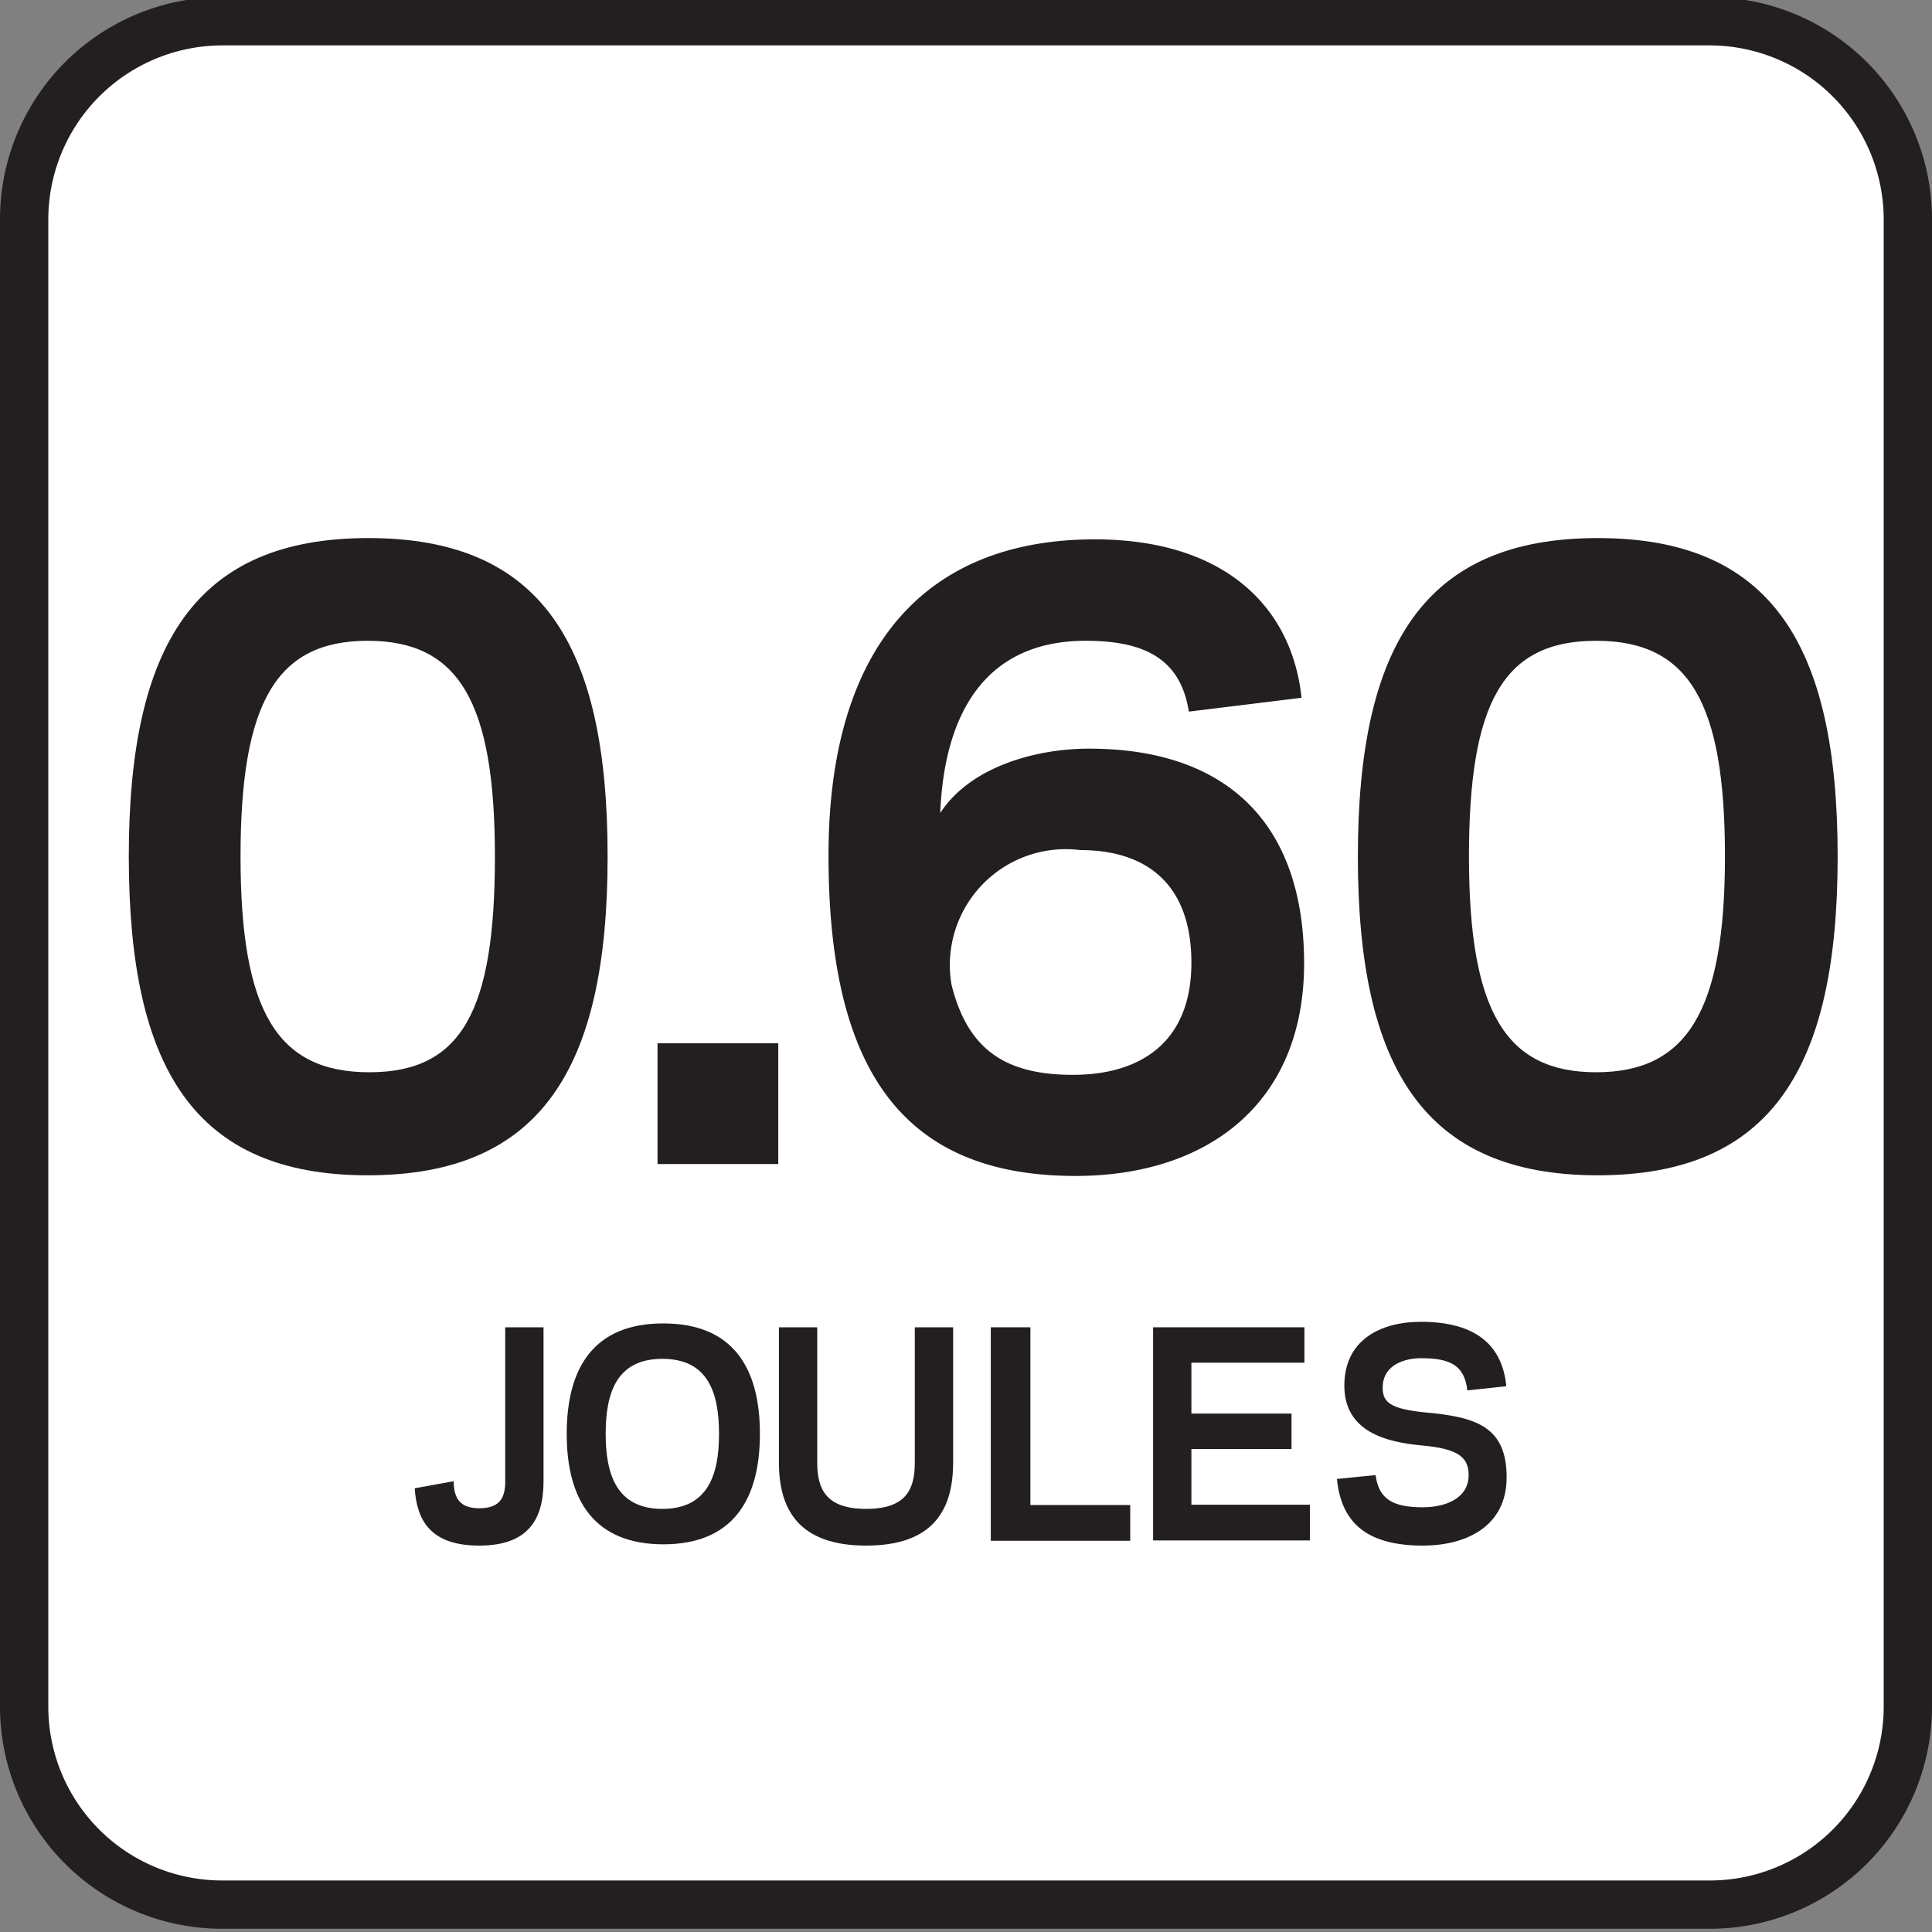 <svg id="Layer_1" data-name="Layer 1" xmlns="http://www.w3.org/2000/svg" viewBox="0 0 60 60"><rect x="0" y="0" width="60" height="60" fill="#808080" stroke="none"/><defs><style>.cls-1{fill:#fff;}.cls-2{fill:#231f20;}</style></defs><title>Joule Icon Library</title><rect class="cls-1" x="0.75" y="0.66" width="58.5" height="58.5" rx="6.15"/><path class="cls-2" d="M53.1,1.41a5.41,5.41,0,0,1,5.4,5.41V53a5.4,5.4,0,0,1-5.4,5.4H6.9A5.4,5.4,0,0,1,1.5,53V6.82A5.41,5.41,0,0,1,6.9,1.41H53.1m0-1.5H6.9A6.9,6.9,0,0,0,0,6.82V53a6.9,6.9,0,0,0,6.9,6.9H53.1A6.9,6.9,0,0,0,60,53V6.82A6.9,6.9,0,0,0,53.1-.09Z"/><path class="cls-2" d="M16.88,41.22V46c0,1.18-.47,2-2,2s-1.94-.81-2-1.78L14.09,46c0,.52.19.84.79.84s.81-.28.81-.82V41.22Z"/><path class="cls-2" d="M17.6,44.53c0-2.09.87-3.43,3-3.43s3,1.34,3,3.43-.88,3.43-3,3.43S17.6,46.62,17.6,44.53Zm1.21,0c0,1.26.34,2.33,1.76,2.33s1.76-1.07,1.76-2.33S22,42.2,20.57,42.2,18.81,43.27,18.81,44.53Z"/><path class="cls-2" d="M24.19,45.42v-4.2h1.19v4.2c0,.81.26,1.44,1.52,1.44s1.51-.63,1.51-1.44v-4.2H29.6v4.2C29.6,46.87,29,48,26.9,48S24.19,46.87,24.19,45.42Z"/><path class="cls-2" d="M32,46.74H35.1v1.11H30.77V41.22H32Z"/><path class="cls-2" d="M40.51,41.22v1.1H37V43.9h3.11V45H37v1.73h3.68v1.11H35.81V41.22Z"/><path class="cls-2" d="M41.52,45.93l1.2-.12c.1.77.57,1,1.47,1,.67,0,1.42-.26,1.42-1,0-.57-.35-.82-1.45-.92s-2.4-.42-2.41-1.84,1.1-2,2.38-2c1.74,0,2.53.76,2.65,2l-1.21.13c-.09-.78-.53-1-1.44-1-.45,0-1.19.17-1.19.92,0,.46.26.65,1.28.76,1.62.14,2.56.44,2.57,2S45.51,48,44.19,48C42.4,48,41.65,47.25,41.52,45.93Z"/><path class="cls-2" d="M18.87,26.6c0,6.58-2.07,9.9-7.45,9.9S4,33.18,4,26.6s2.07-9.89,7.44-9.89S18.87,20,18.87,26.6Zm-3.5,0c0-4.8-1.12-6.7-3.95-6.7s-3.95,1.9-3.95,6.7,1.13,6.7,4,6.7S15.37,31.4,15.37,26.6Z"/><path class="cls-2" d="M24.17,36.15H20.42V32.4h3.75Z"/><path class="cls-2" d="M36.92,22.1c-.25-1.6-1.32-2.2-3.2-2.2-4,0-4.45,3.7-4.52,5.35.9-1.4,2.9-2,4.62-2,4.28,0,6.68,2.32,6.68,6.67s-3,6.6-7.1,6.6c-5.35,0-7.67-3.27-7.67-9.95,0-6.47,3-9.82,8.27-9.82,4,0,6.12,2.07,6.42,4.92Zm-7.37,8.48c.5,2,1.65,2.8,3.77,2.8S37,32.35,37,29.9s-1.4-3.5-3.45-3.5A3.6,3.6,0,0,0,29.55,30.58Z"/><path class="cls-2" d="M57.07,26.6c0,6.58-2.07,9.9-7.45,9.9s-7.45-3.32-7.45-9.9,2.08-9.89,7.45-9.89S57.07,20,57.07,26.6Zm-3.5,0c0-4.8-1.12-6.7-4-6.7s-3.95,1.9-3.95,6.7,1.13,6.7,3.95,6.7S53.57,31.4,53.57,26.6Z"/></svg>